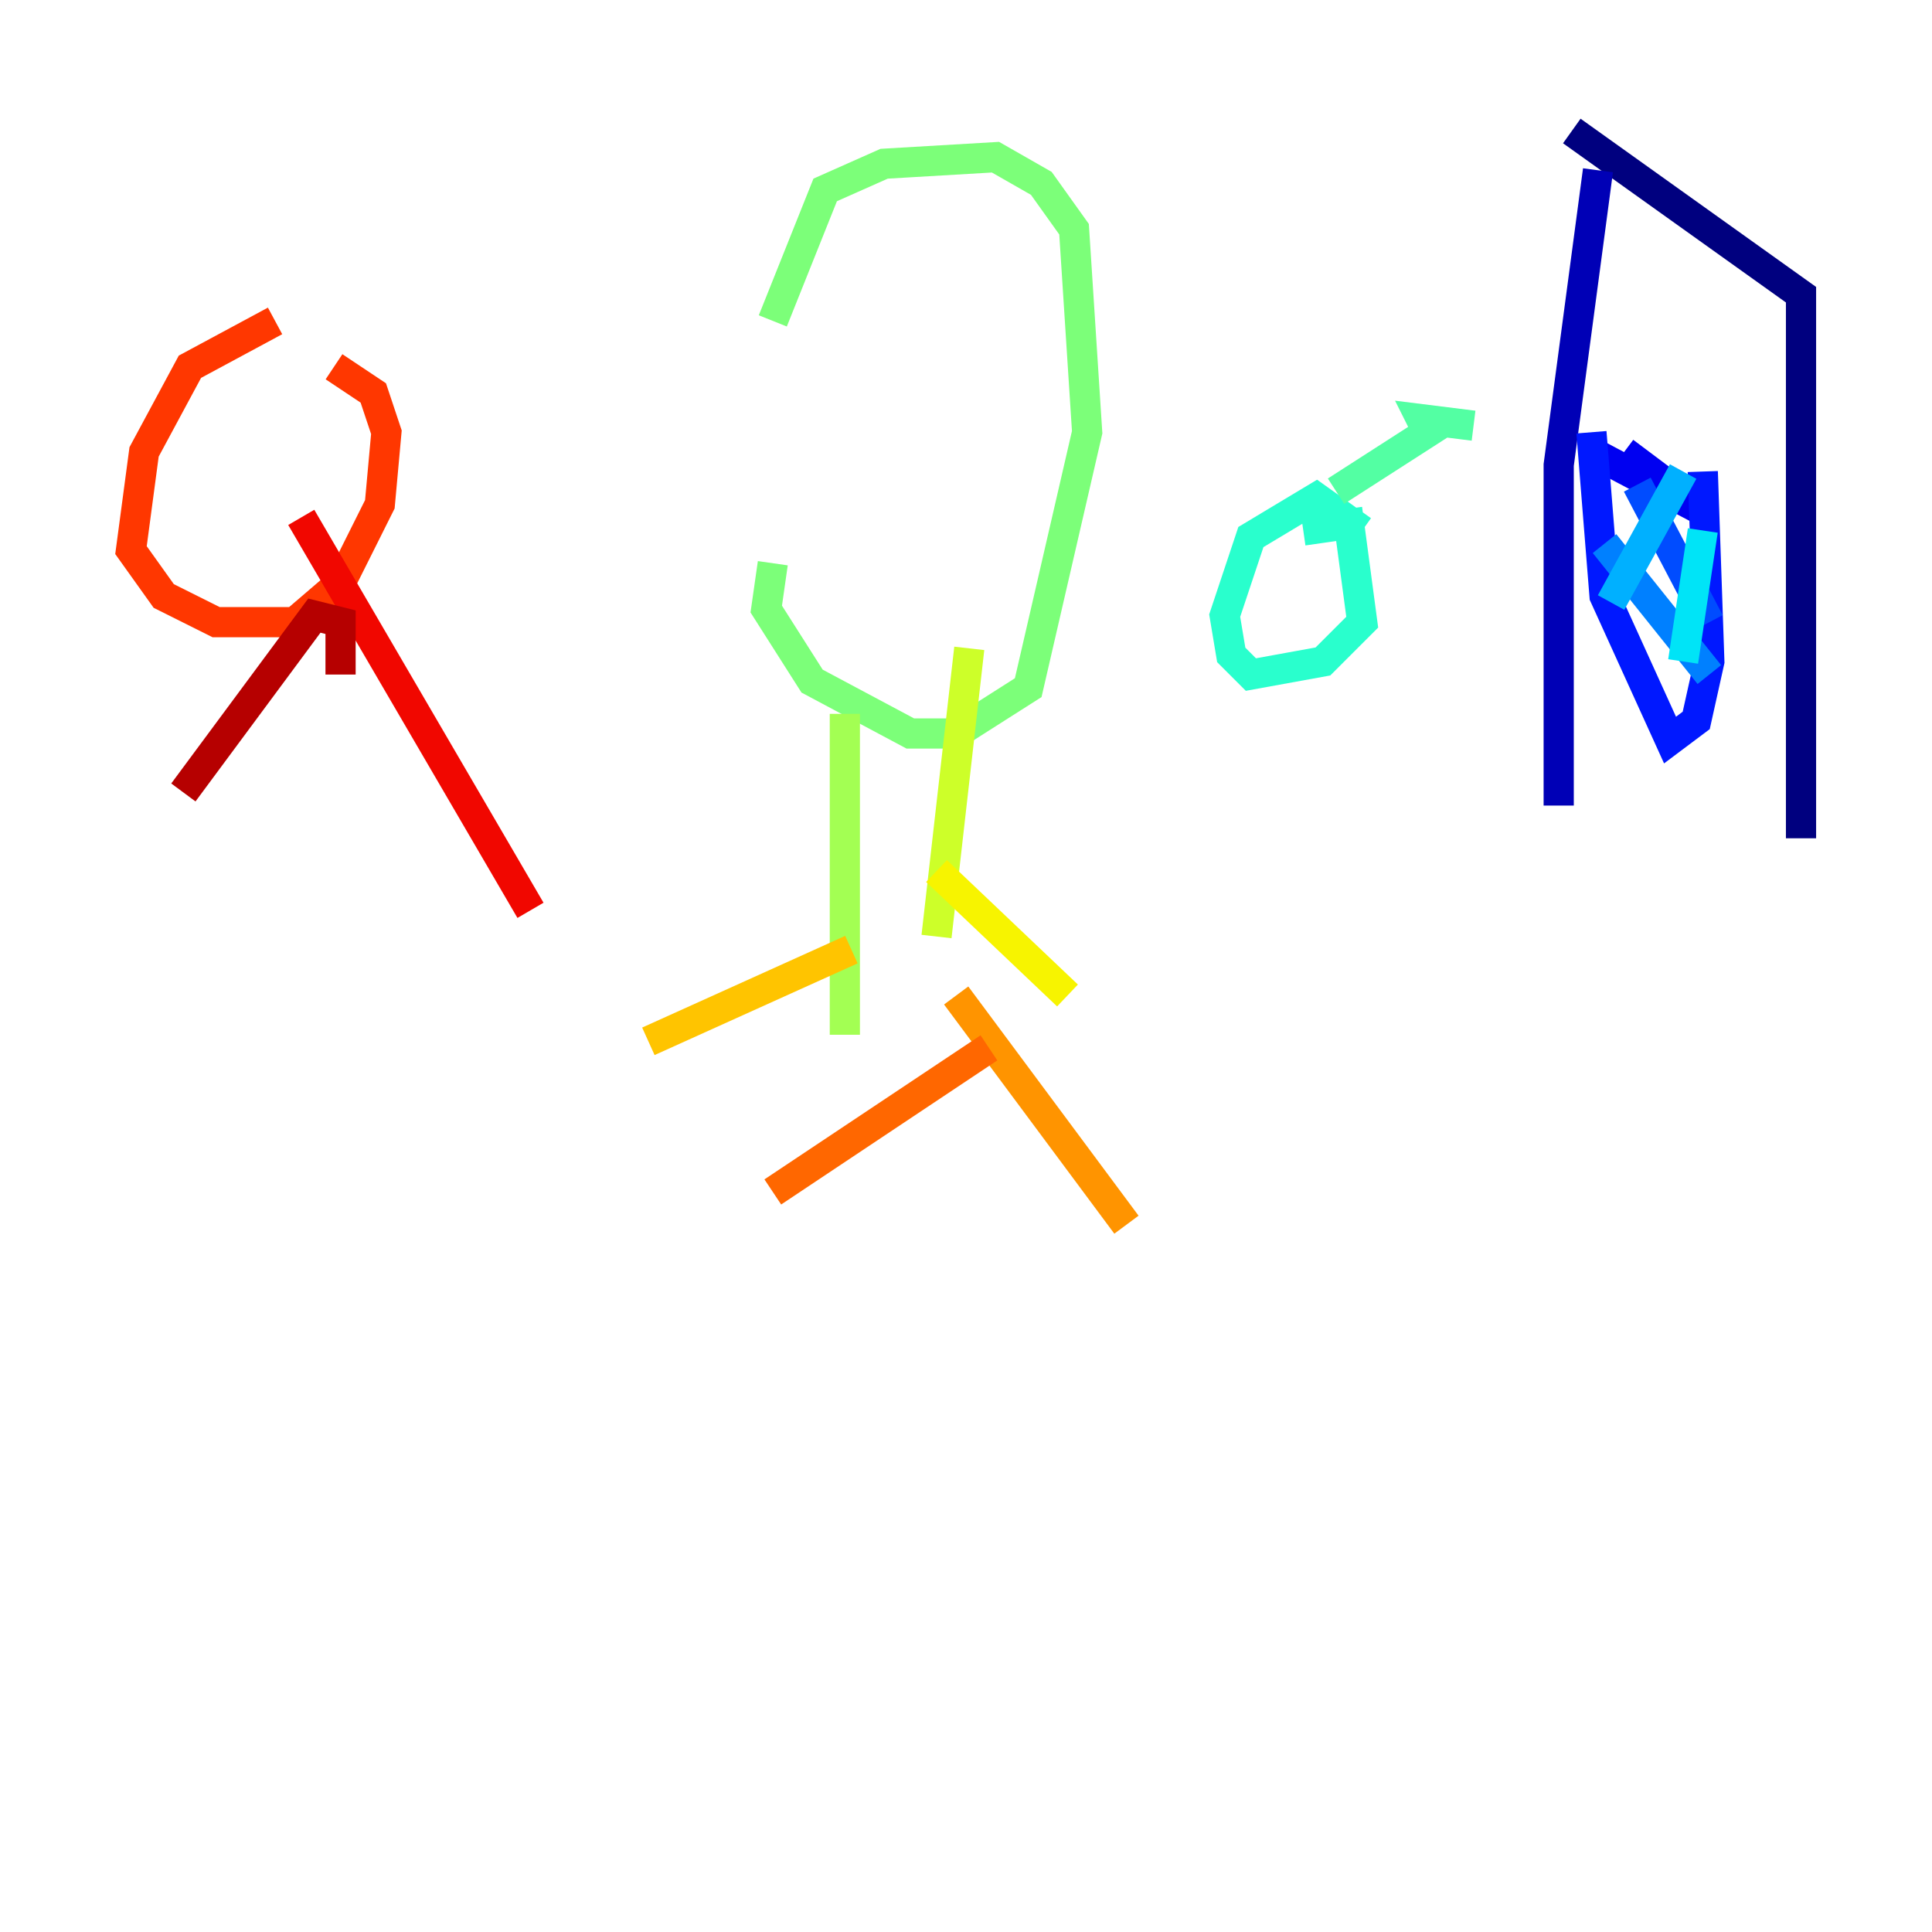 <?xml version="1.0" encoding="utf-8" ?>
<svg baseProfile="tiny" height="128" version="1.2" viewBox="0,0,128,128" width="128" xmlns="http://www.w3.org/2000/svg" xmlns:ev="http://www.w3.org/2001/xml-events" xmlns:xlink="http://www.w3.org/1999/xlink"><defs /><polyline fill="none" points="104.136,8.678 119.322,19.525 119.322,55.539" stroke="#00007f" stroke-width="2" /><polyline fill="none" points="105.871,11.281 103.268,30.807 103.268,53.37" stroke="#0000b6" stroke-width="2" /><polyline fill="none" points="107.607,29.939 112.814,33.844 105.437,29.939" stroke="#0000f1" stroke-width="2" /><polyline fill="none" points="105.437,28.637 106.305,39.485 110.644,49.031 112.38,47.729 113.248,43.824 112.814,31.241" stroke="#0018ff" stroke-width="2" /><polyline fill="none" points="108.475,32.108 113.248,41.22" stroke="#004cff" stroke-width="2" /><polyline fill="none" points="106.305,36.014 113.248,44.691" stroke="#0080ff" stroke-width="2" /><polyline fill="none" points="111.512,31.241 106.739,39.919" stroke="#00b0ff" stroke-width="2" /><polyline fill="none" points="112.814,35.146 111.512,43.824" stroke="#00e4f7" stroke-width="2" /><polyline fill="none" points="86.346,35.146 89.383,34.712 90.251,41.22 87.647,43.824 82.875,44.691 81.573,43.39 81.139,40.786 82.875,35.58 87.214,32.976 90.251,35.146" stroke="#29ffcd" stroke-width="2" /><polyline fill="none" points="88.515,32.542 94.59,28.637 94.156,27.77 97.627,28.203" stroke="#53ffa3" stroke-width="2" /><polyline fill="none" points="51.2,21.261 54.671,12.583 58.576,10.848 65.953,10.414 68.99,12.149 71.159,15.186 72.027,28.637 68.122,45.559 63.349,48.597 60.312,48.597 53.803,45.125 50.766,40.352 51.2,37.315" stroke="#7cff79" stroke-width="2" /><polyline fill="none" points="55.973,47.295 55.973,68.556" stroke="#a3ff53" stroke-width="2" /><polyline fill="none" points="64.217,42.956 62.047,62.047" stroke="#cdff29" stroke-width="2" /><polyline fill="none" points="62.047,57.709 70.725,65.953" stroke="#f7f400" stroke-width="2" /><polyline fill="none" points="56.407,62.915 42.956,68.99" stroke="#ffc400" stroke-width="2" /><polyline fill="none" points="63.349,65.953 74.63,81.139" stroke="#ff9400" stroke-width="2" /><polyline fill="none" points="65.519,69.424 51.2,78.969" stroke="#ff6700" stroke-width="2" /><polyline fill="none" points="22.129,24.298 24.732,26.034 25.6,28.637 25.166,33.41 22.563,38.617 19.525,41.22 14.319,41.22 10.848,39.485 8.678,36.447 9.546,29.939 12.583,24.298 18.224,21.261" stroke="#ff3700" stroke-width="2" /><polyline fill="none" points="19.959,34.278 35.146,60.312" stroke="#f10700" stroke-width="2" /><polyline fill="none" points="22.563,44.691 22.563,41.22 20.827,40.786 12.149,52.502" stroke="#b60000" stroke-width="2" /><polyline fill="none" points="23.43,40.352 23.43,40.352" stroke="#7f0000" stroke-width="2" /></svg>